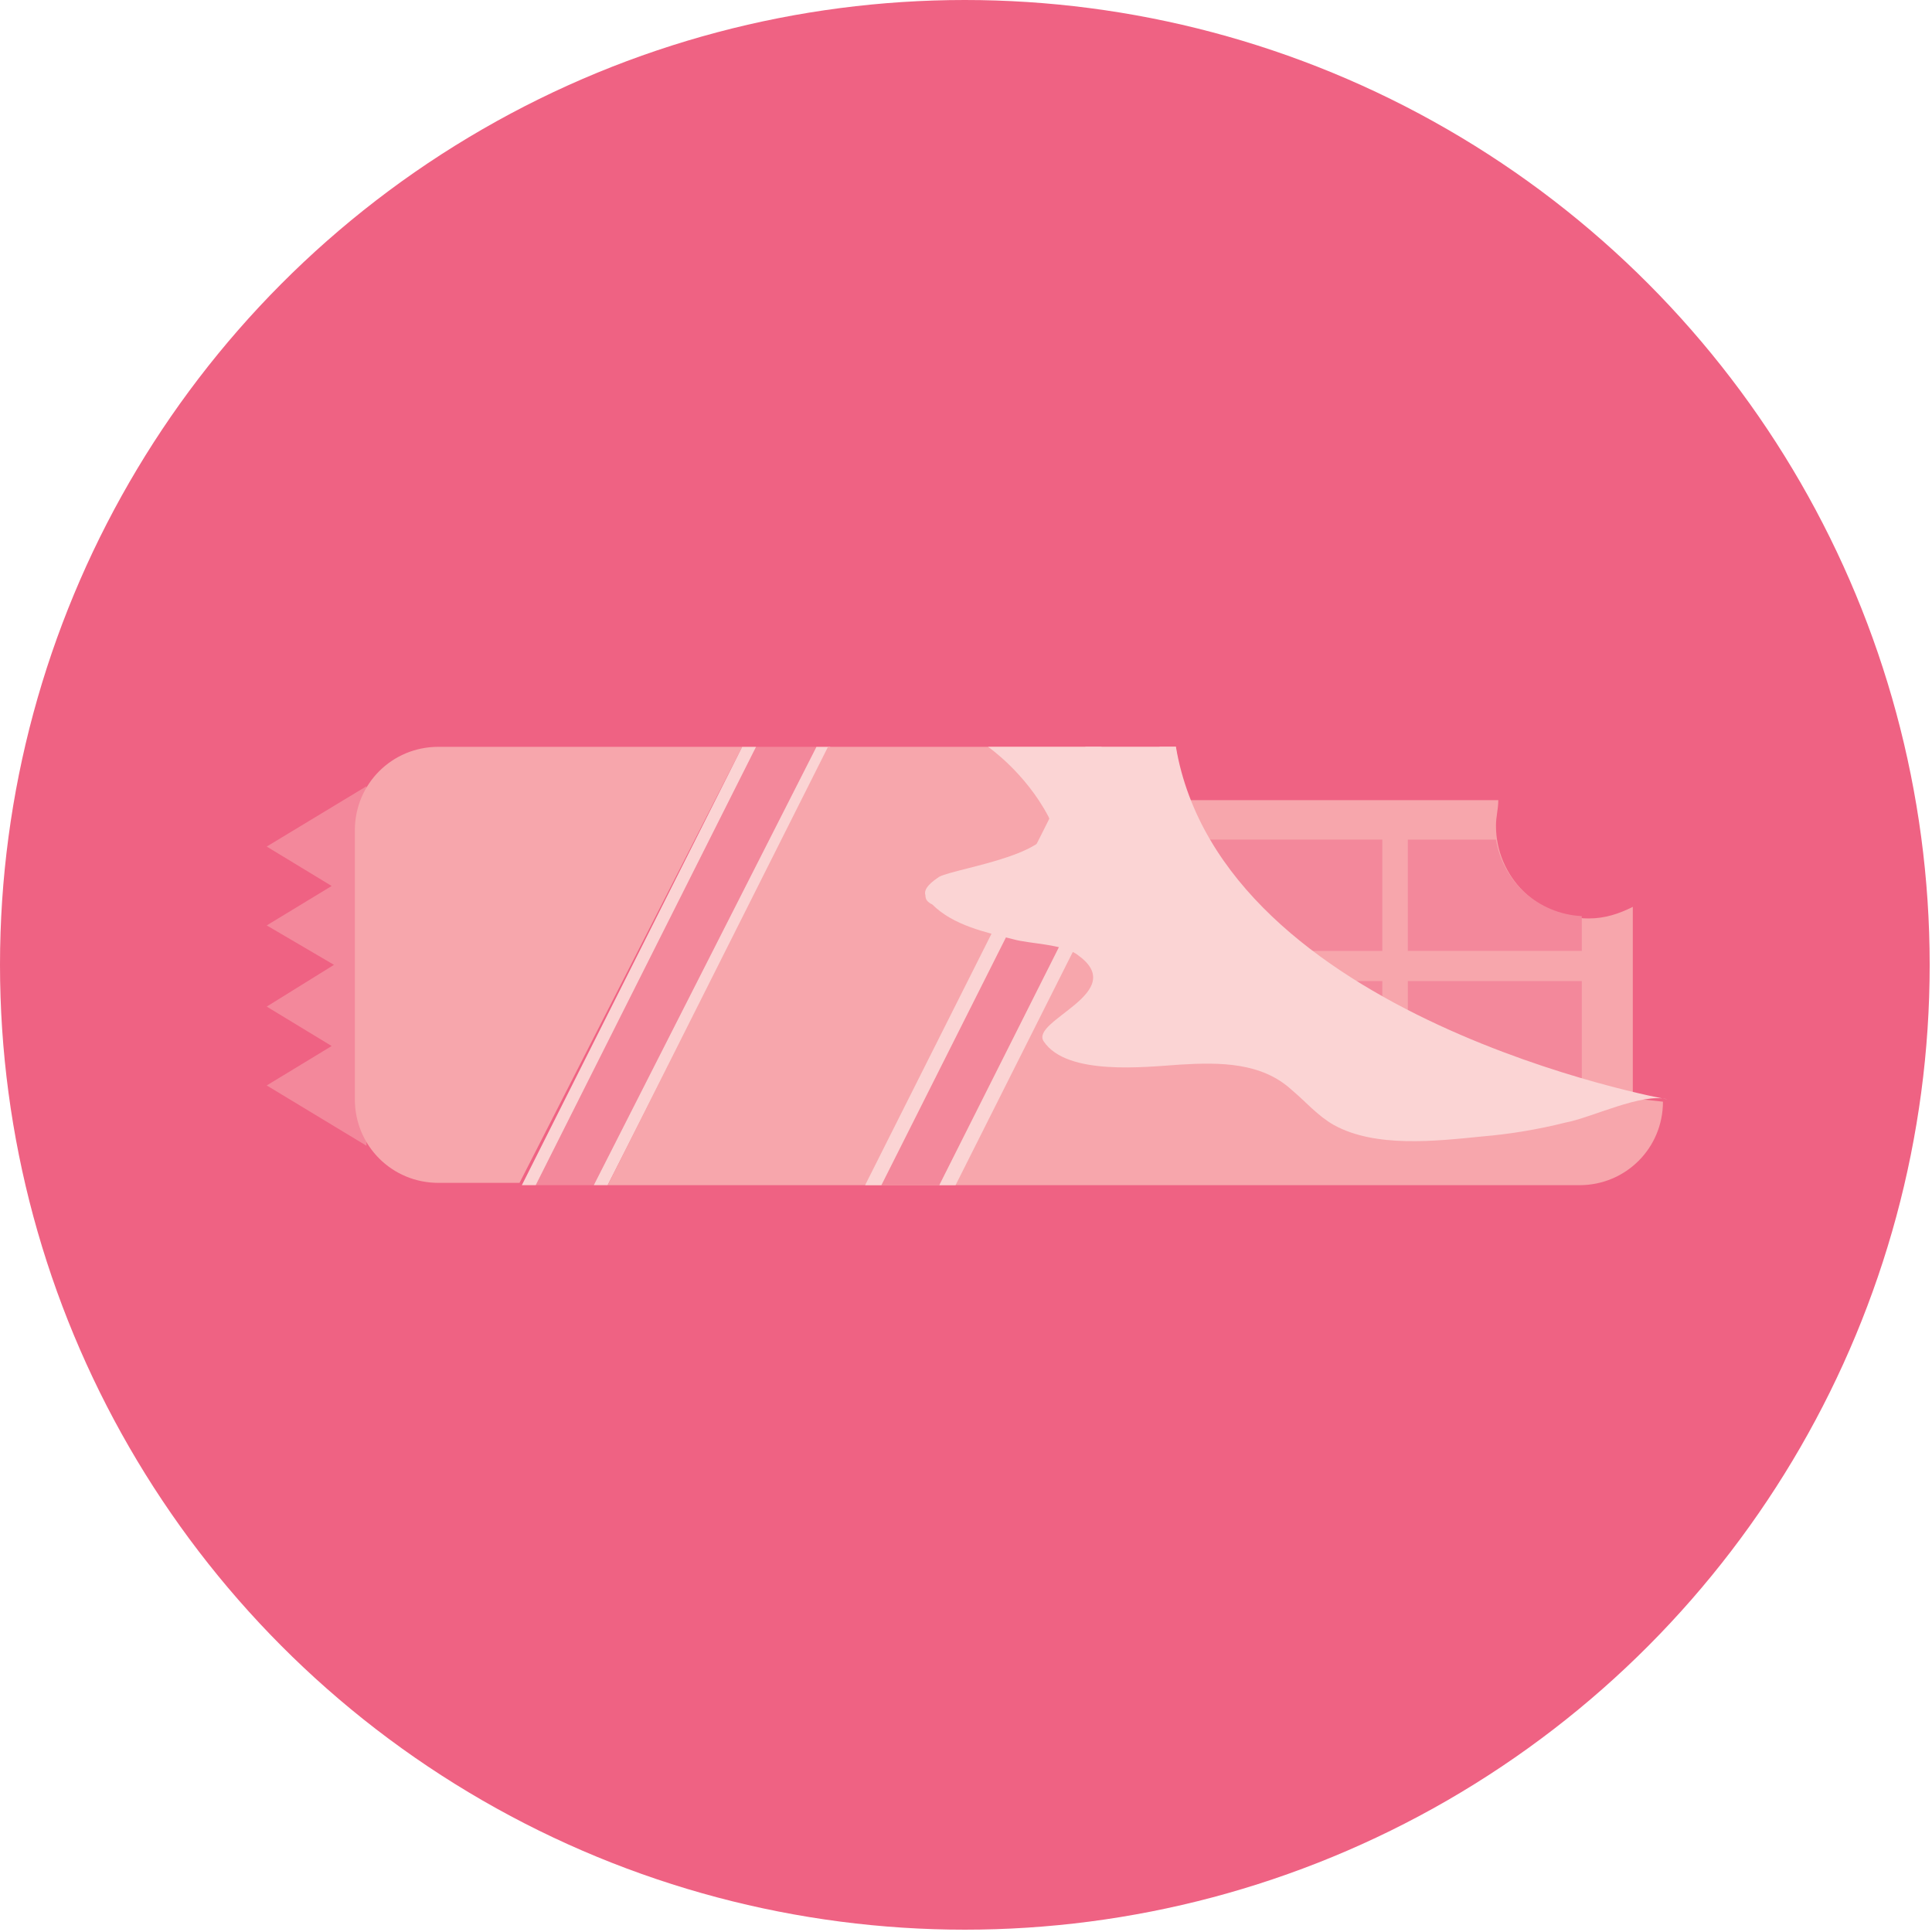 <?xml version="1.0" encoding="utf-8"?>
<!-- Generator: Adobe Illustrator 19.2.0, SVG Export Plug-In . SVG Version: 6.00 Build 0)  -->
<!DOCTYPE svg PUBLIC "-//W3C//DTD SVG 1.1//EN" "http://www.w3.org/Graphics/SVG/1.1/DTD/svg11.dtd">
<svg version="1.1" id="Layer_1" xmlns="http://www.w3.org/2000/svg" xmlns:xlink="http://www.w3.org/1999/xlink" x="0px" y="0px"
	 viewBox="0 0 83.3 83.3" enable-background="new 0 0 83.3 83.3" xml:space="preserve">
<circle fill="#EF6283" cx="41.6" cy="41.6" r="41.6"/>
<polygon fill="#EF6283" points="23.9,34.5 23.9,48.2 30.9,34.5 "/>
<polygon fill="#EF6283" points="23.9,48.2 23.9,49.4 24,49.4 31.5,34.5 30.9,34.5 "/>
<polygon fill="#EF6283" points="34,34.5 26.5,49.4 27.1,49.4 34.6,34.5 "/>
<path fill="#F7A6AC" d="M68.5,39.6c-2.2,0-4-1.8-4-4c0-0.4,0.1-0.7,0.1-1.1h-30l-7.5,14.9h43.3V39.1C69.8,39.4,69.2,39.6,68.5,39.6z
	"/>
<polygon fill="#EF6283" points="31.5,34.5 24,49.4 26.5,49.4 34,34.5 "/>
<polygon fill="#F3889B" points="11.5,36.5 14.3,38.2 11.5,39.9 14.4,41.6 11.5,43.4 14.3,45.1 11.5,46.8 15.8,49.4 15.8,46 
	15.8,44.2 15.8,42.5 15.8,40.8 15.8,39.1 15.8,37.3 15.8,33.9 "/>
<rect x="60.7" y="42.3" fill="#F3889B" width="7.5" height="4.8"/>
<rect x="52.1" y="42.3" fill="#F3889B" width="7.5" height="4.8"/>
<rect x="52.1" y="36.2" fill="#F3889B" width="7.5" height="4.8"/>
<polygon fill="#F3889B" points="32.6,32.2 23.1,51.1 25.6,51.1 35.2,32.2 "/>
<polygon fill="#FBD4D4" points="35.2,32.2 25.6,51.1 26.2,51.1 35.8,32.2 "/>
<path fill="#F7A6AC" d="M50.7,32.2h-15l-9.5,18.9h41.9c2,0,3.6-1.6,3.6-3.6C51.8,45.5,50.7,32.2,50.7,32.2z"/>
<path fill="#F7A6AC" d="M18.9,32.2c-2,0-3.6,1.6-3.6,3.6v11.6c0,2,1.6,3.6,3.6,3.6h3.5L32,32.2H18.9z"/>
<polygon fill="#FBD4D4" points="32.6,32.2 32,32.2 22.5,51.1 23.1,51.1 "/>
<polygon fill="#F3889B" points="47.5,32.2 38,51.1 40.5,51.1 50,32.2 "/>
<polygon fill="#FBD4D4" points="47.5,32.2 46.8,32.2 37.3,51.1 38,51.1 "/>
<polygon fill="#FBD4D4" points="50.7,32.2 50,32.2 40.5,51.1 41.2,51.1 "/>
<path fill="#F3889B" d="M64.5,36.2h-3.8V41h7.5v-1.5C66.3,39.4,64.8,38,64.5,36.2z"/>
<path fill="#FBD4D4" d="M50.7,32.2h-8.1c0,0,1.6,1.1,2.6,3c0.8,1.6-3.9,2.2-4.7,2.6c-0.3,0.2-0.7,0.5-0.6,0.8c0,0.2,0.1,0.3,0.3,0.4
	c0.9,0.9,2.3,1.2,3.5,1.5c0.7,0.2,2.2,0.2,2.8,0.7c2.2,1.6-2.1,2.8-1.5,3.7c1,1.5,4.4,1.1,5.9,1c1.7-0.1,3.5-0.1,4.8,1.1
	c0.6,0.5,1.1,1.1,1.8,1.5c1.8,1,4.4,0.7,6.4,0.5c1.2-0.1,2.4-0.3,3.6-0.6c1.1-0.2,3.3-1.3,4.4-1C71.8,47.4,52.7,43.9,50.7,32.2z"/>
</svg>
